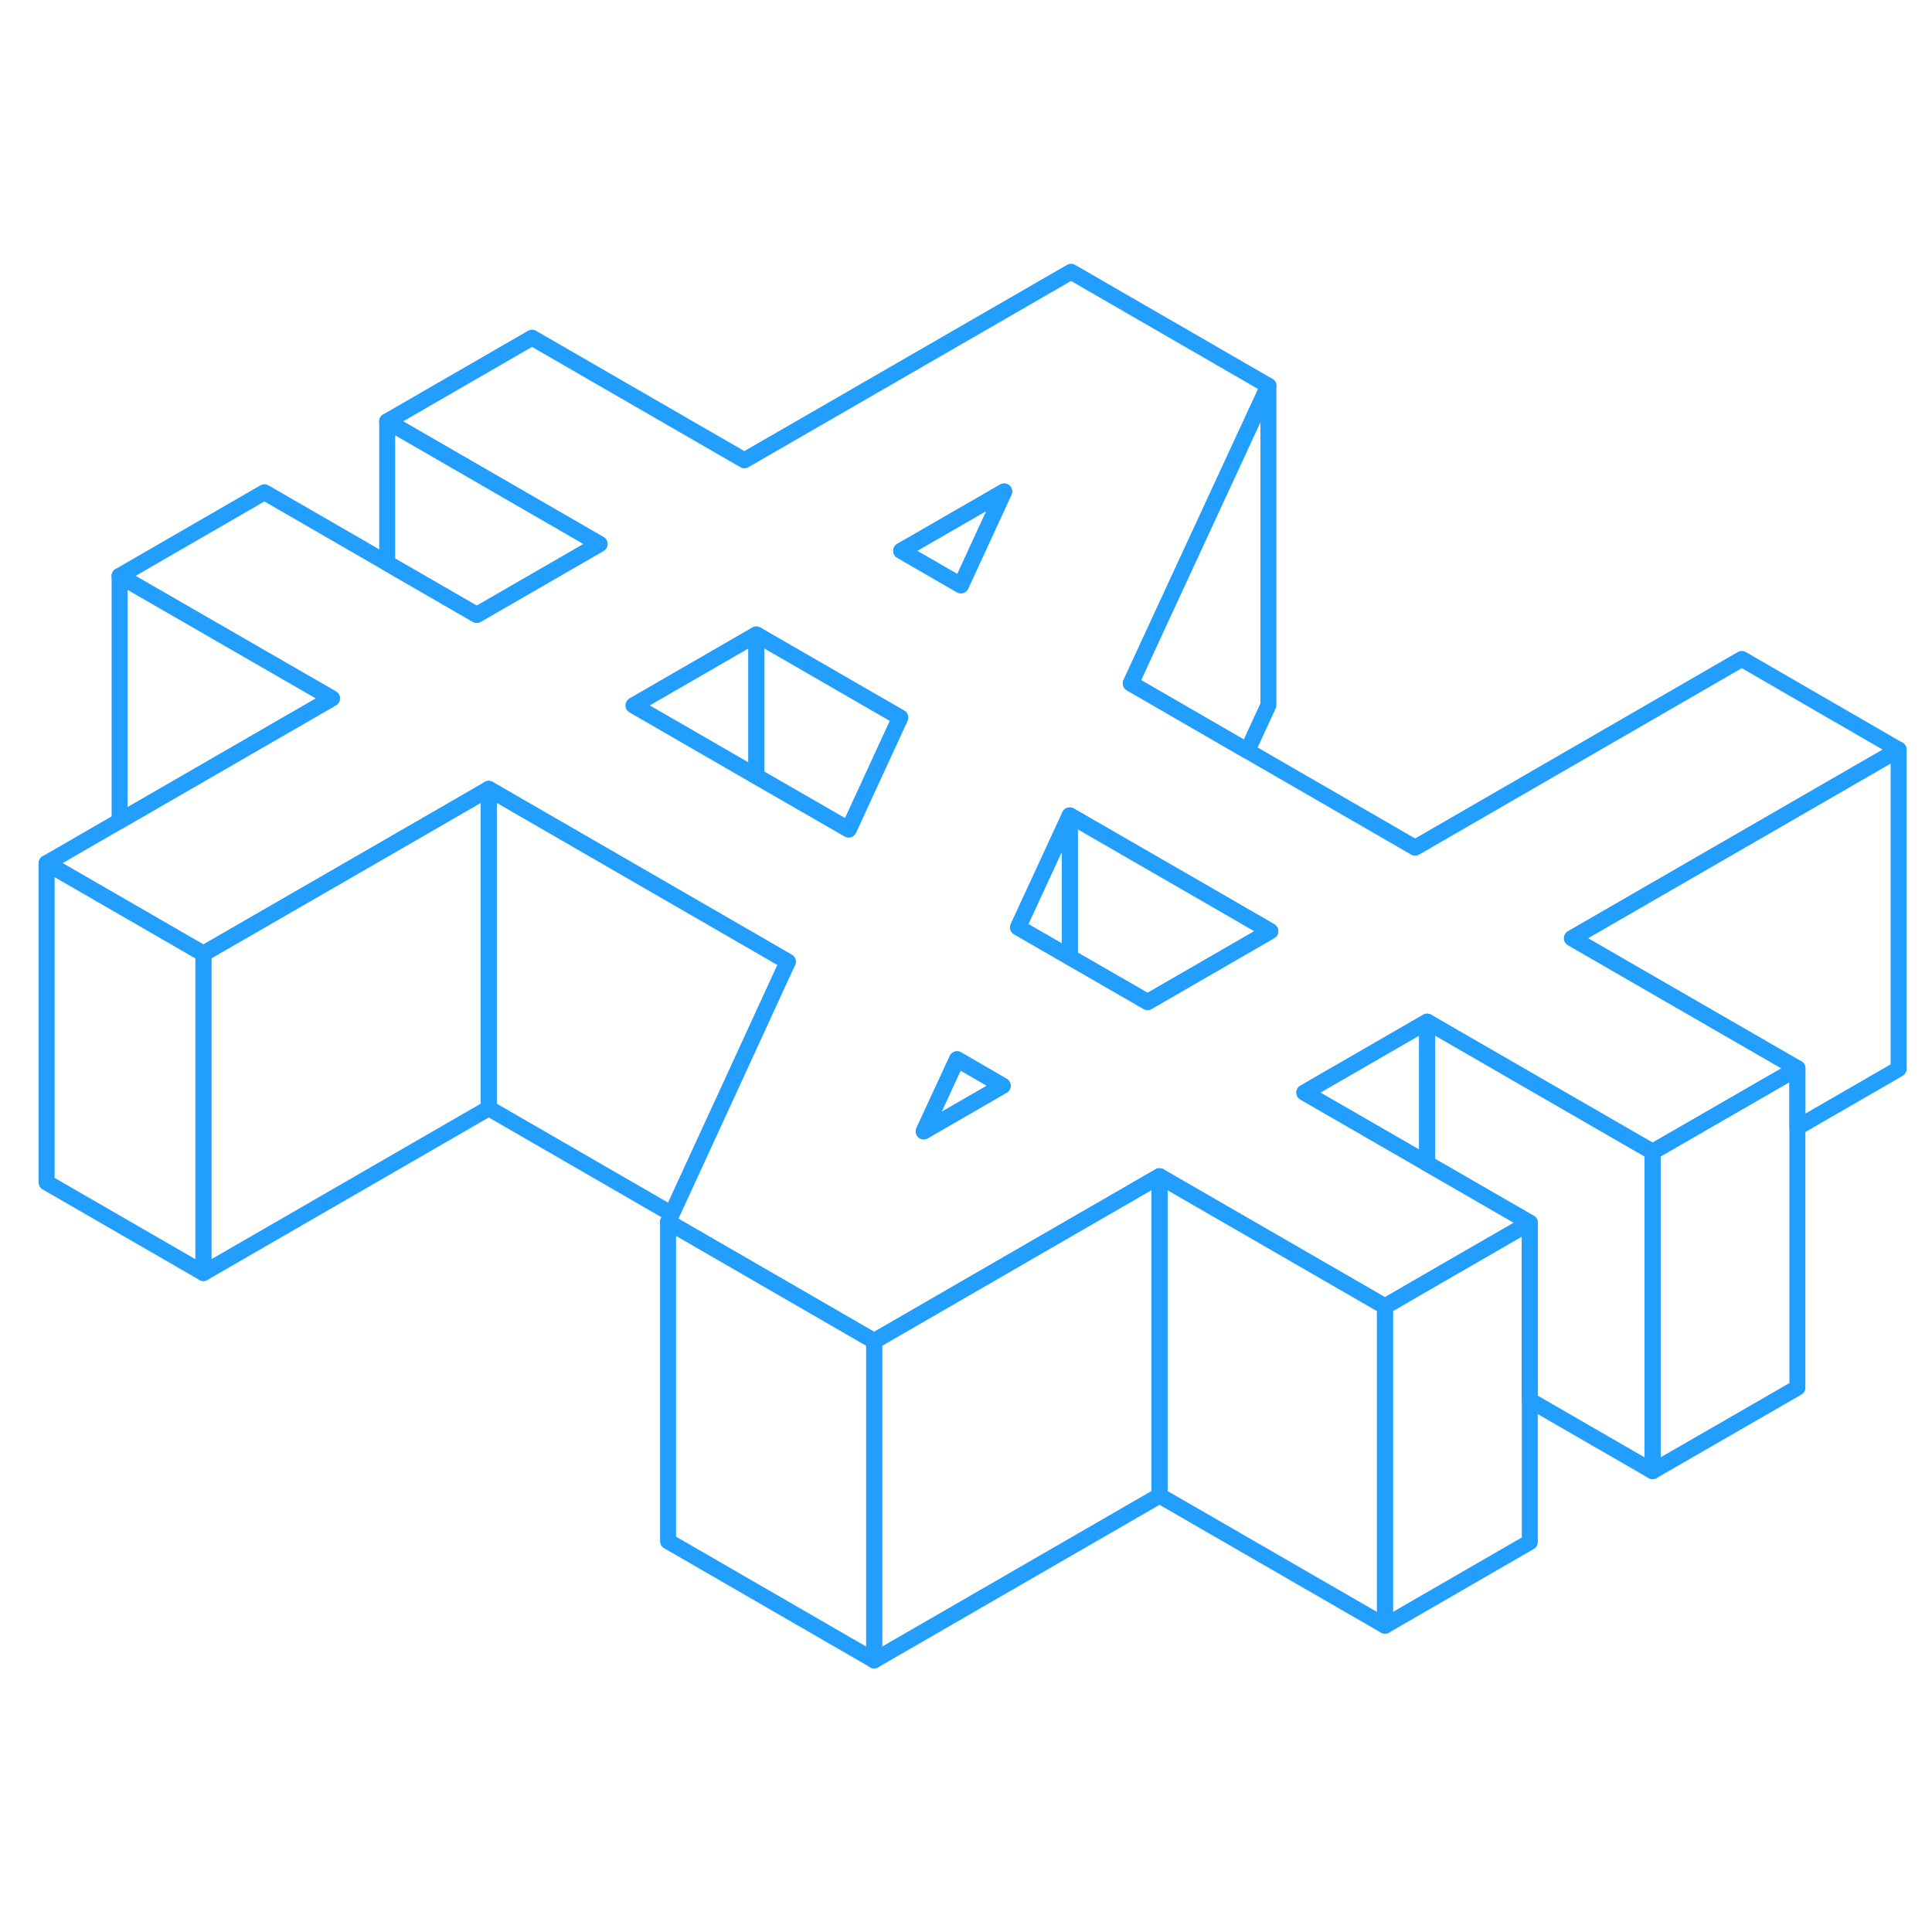 <svg width="48" height="48" viewBox="0 0 121 91" fill="none" xmlns="http://www.w3.org/2000/svg" stroke-width="1px" stroke-linecap="round" stroke-linejoin="round"><path d="M72.62 58.669V78.669L54.75 88.989V68.989L64.37 63.429L72.06 58.989L72.62 58.669Z" stroke="#229EFF" stroke-linejoin="round"/><path d="M49.34 45.229L49.1 45.739L45.88 52.749L42.07 61.029L30.61 54.409V34.409L47.37 44.089L49.34 45.229Z" stroke="#229EFF" stroke-linejoin="round"/><path d="M95.81 61.579V81.579L86.74 86.819V66.819L89.38 65.289L95.81 61.579Z" stroke="#229EFF" stroke-linejoin="round"/><path d="M86.74 66.819V86.819L72.62 78.669V58.669L86.74 66.819Z" stroke="#229EFF" stroke-linejoin="round"/><path d="M103.5 57.139V77.139L95.81 72.699V61.579L89.38 57.869V48.989L96.88 53.319L103.5 57.139Z" stroke="#229EFF" stroke-linejoin="round"/><path d="M98.45 43.76L118.91 31.95L109.09 26.27L88.63 38.09L78.12 32.02L70.82 27.799L72.14 24.939L79.44 9.16L67.08 2.02L46.62 13.829L33.32 6.15L24.25 11.389L37.55 19.07L29.86 23.509L24.25 20.27L16.56 15.829L7.49 21.07L20.79 28.739L7.49 36.419L2.92 39.059L12.74 44.73L13.29 44.41L22.36 39.179L30.05 34.739L30.61 34.41L47.37 44.09L49.34 45.23L49.1 45.739L45.88 52.749L42.07 61.029L41.84 61.529L49.11 65.73L54.75 68.99L64.37 63.429L72.06 58.989L72.62 58.669L86.74 66.82L89.38 65.29L95.81 61.58L89.38 57.87L89.2 57.76L81.69 53.429L89.38 48.989L96.88 53.319L103.5 57.139L112.57 51.91L105.95 48.09L98.45 43.76ZM53.15 36.95L47.37 33.62L47.18 33.51L39.68 29.18L47.37 24.739L54.87 29.07L56.38 29.939L53.15 36.95ZM57.85 55.859L59.94 51.34L62.8 52.999L57.85 55.859ZM60.18 21.66L56.44 19.5L62.89 15.78L60.18 21.66ZM71.87 47.76L71.06 47.289L67 44.95L63.76 43.08L67 36.069L74.3 40.279L79.56 43.319L71.87 47.76Z" stroke="#229EFF" stroke-linejoin="round"/><path d="M89.38 48.989V57.869L89.2 57.759L81.69 53.429L89.38 48.989Z" stroke="#229EFF" stroke-linejoin="round"/><path d="M62.8 53L57.85 55.86L59.94 51.34L62.8 53Z" stroke="#229EFF" stroke-linejoin="round"/><path d="M62.89 15.779L60.18 21.659L56.44 19.499L62.89 15.779Z" stroke="#229EFF" stroke-linejoin="round"/><path d="M79.56 43.319L71.87 47.759L71.06 47.289L67 44.949V36.069L74.3 40.279L79.56 43.319Z" stroke="#229EFF" stroke-linejoin="round"/><path d="M67 36.069V44.949L63.76 43.079L67 36.069Z" stroke="#229EFF" stroke-linejoin="round"/><path d="M47.37 24.739V33.619L47.18 33.509L39.68 29.179L47.37 24.739Z" stroke="#229EFF" stroke-linejoin="round"/><path d="M56.38 29.939L53.15 36.949L47.37 33.619V24.739L54.87 29.069L56.38 29.939Z" stroke="#229EFF" stroke-linejoin="round"/><path d="M118.91 31.949V51.949L112.57 55.609V51.909L105.95 48.089L98.45 43.759L118.91 31.949Z" stroke="#229EFF" stroke-linejoin="round"/><path d="M112.57 51.909V71.909L103.5 77.139V57.139L112.57 51.909Z" stroke="#229EFF" stroke-linejoin="round"/><path d="M79.44 9.159V29.159L78.12 32.019L70.82 27.799L72.14 24.939L79.44 9.159Z" stroke="#229EFF" stroke-linejoin="round"/><path d="M37.55 19.07L29.86 23.51L24.25 20.27V11.39L37.55 19.07Z" stroke="#229EFF" stroke-linejoin="round"/><path d="M20.79 28.739L7.49 36.419V21.069L20.79 28.739Z" stroke="#229EFF" stroke-linejoin="round"/><path d="M12.74 44.73V64.73L2.92 59.06V39.06L12.74 44.73Z" stroke="#229EFF" stroke-linejoin="round"/><path d="M30.61 34.409V54.409L12.74 64.729V44.729L13.29 44.409L22.36 39.179L30.05 34.739L30.61 34.409Z" stroke="#229EFF" stroke-linejoin="round"/><path d="M54.75 68.989V88.989L41.84 81.529V61.529L49.11 65.729L54.75 68.989Z" stroke="#229EFF" stroke-linejoin="round"/></svg>